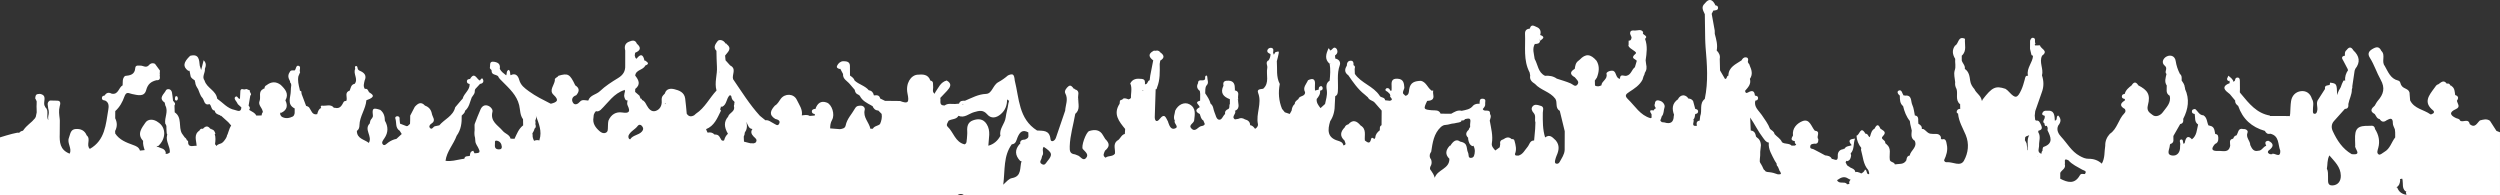 <?xml version="1.0" encoding="utf-8"?>
<!-- Generator: Adobe Illustrator 17.0.0, SVG Export Plug-In . SVG Version: 6.00 Build 0)  -->
<!DOCTYPE svg PUBLIC "-//W3C//DTD SVG 1.1//EN" "http://www.w3.org/Graphics/SVG/1.1/DTD/svg11.dtd">
<svg version="1.1" id="Layer_1" xmlns="http://www.w3.org/2000/svg" xmlns:xlink="http://www.w3.org/1999/xlink" x="0px" y="0px"
	 width="980.79px" height="76.535px" viewBox="0 0 980.79 76.535" enable-background="new 0 0 980.79 76.535" xml:space="preserve">
<rect x="0" y="0" width="980.79" height="76.535" fill="#333333" stroke="none"/>
<path fill="#FFFFFF" d="M980.787,51.893c0,0-0.923-0.345-1.384-0.536c-0.852-1.323-1.705-2.645-2.557-3.968
	c-1.273-0.911-2.596-0.483-3.916-0.147c-1.166,0.959-1.864,3.19-4.011,1.479c-0.503-2.518-2.702-0.473-3.79-1.414
	c-0.251-0.768-1.021-0.712-1.578-0.971c-2.463-1.147-2.755-2.325-0.064-3.53c1.993-0.892,0.565-2.154,0.401-3.283
	c0.722-1.036,0.641-1.826-0.681-2.238c-0.212-1.267-0.127-2.652-1.389-3.5c-0.125-0.199-0.303-0.284-0.536-0.255
	c-0.211-0.71-0.705-0.87-1.365-0.703c-1.217-1.661-2.242-0.528-3.293,0.226h0c-0.802,0.173-1.085,0.795-1.542,1.422
	c-2.112,2.898-4.551,5.653-0.502,8.875c0.359,0.285,0.459,0.801,0.043,1.113c-0.315,0.237-0.944,0.522-1.143,0.379
	c-2.614-1.874-6.332-2.15-7.949-5.464c-0.066-0.828-0.132-1.656-0.197-2.485c0.081-2.185-2.391-1.92-3.153-3.297
	c-0.544-0.599-0.322-1.736-1.35-1.987c-3.048-0.745-3.938-3.461-5.278-5.769c-1.395-1.746,0.454-4.223-1.319-5.884
	c-0.878-1.883-2.041-1.599-3.568-0.687c-1.546,0.924-1.813,1.999-0.922,3.408c1.715,2.714,2.666,5.821,4.213,8.564
	c1.873,3.32,1.115,5.754-1.096,8.285c-0.49,0.561-0.808,1.273-1.205,1.916l0,0c-1.291,1.095-2.123,2.19-0.008,3.293
	c0.562,0.743,0.792,1.807,1.926,1.994c0.737,1.141,1.642,1.305,2.718,0.469c1.375-0.762,2.497-1.172,2.46,1.193
	c-0.012,0.775,0.51,1.558,0.787,2.337c0.041,0.396,0.082,0.791,0.123,1.186c0.005,0.662,0.009,1.323,0.014,1.985
	c-1.488,1.867-1.969,4.458-4.32,5.741c-0.717,0.391-1.555,1.301-2.132,0.965c-0.923-0.538-0.468-1.592-0.195-2.576
	c0.727-2.623,0.193-5.124-1.274-7.418c-0.164-1.22-0.969-1.409-1.994-1.243c-4.862-0.145-5.999,0.938-5.836,5.557
	c0.026,0.744,0.044,1.487,0.066,2.231c-0.437,1.118,2.983,3.87-1.4,3.315c0,0,0,0,0,0c0,0,0,0,0,0
	c-3.598-2.088-5.742-5.41-7.422-9.048c-0.578-1.253-0.595-2.714,0.464-3.902c1.426-1.601,2.862-3.194,4.293-4.79
	c1.311-0.027,1.447-0.897,1.369-1.919c0.338-1.947,1.432-3.713,1.373-5.755c0.197-0.395,0.233-0.812,0.184-1.24
	c0.305-2.052,0.61-4.105,0.915-6.157c0,0,0,0,0,0c0,0,0,0,0,0c0.124-0.171,0.193-0.362,0.206-0.573
	c2.151-2.689,1.677-5.118-0.727-7.356c-0.827-1.441-1.708-1.379-2.631-0.092c0,0,0,0,0,0c-0.778,0.567-0.719,1.381-0.647,2.198
	c-1.44,0.227-1.328,0.993-0.674,1.948c0.001-0.002,0.002-0.004,0.002-0.006c0.582,1.109,1.164,2.217,1.745,3.326h0
	c-0.005,0.154,0.046,0.288,0.152,0.4c-0.847,1.255-1.332,2.608-1.126,4.15l-0.161-0.075c-0.171,0.056-0.347,0.077-0.527,0.063
	c-0.424,0.83-0.809,1.673-1.064,2.56c-0.24,0.443-0.468,0.894-0.753,1.31c-0.278,0.579-0.467,1.191-0.661,1.8
	c-0.132-4.472-0.169-4.538-2.761-4.891c-0.06,0.308-0.121,0.615-0.181,0.923c-0.848,0.232-2.085,0.007-1.822,1.551
	c-0.864,1.349-1.727,2.698-2.59,4.047c-1.175,1.433-0.053,3.118-0.501,4.636c-0.158,0.534-0.273,1.092-0.958,1.07
	c-0.767-0.024-0.665-0.658-0.694-1.168c-0.091-1.572,0.573-3.207-0.397-4.705c-0.642-2.176-2.294-3.265-4.345-3.002
	c-2.026,0.26-3.489,1.732-3.826,3.877c-0.252,1.607-0.242,3.255-0.349,4.885c-0.05,0.341-0.099,0.682-0.149,1.023
	c-0.629-0.014-1.257-0.027-1.886-0.041c-1.99-0.005-3.981-0.009-5.971-0.014l0.088-0.157c-5.228-0.889-8.242-4.745-11.347-8.487
	c-0.203-0.202-0.357-0.424-0.494-0.655c0.016-0.437,0.032-0.874,0.048-1.312c-0.009-1.06-0.019-2.121-0.028-3.181c0,0,0,0,0,0h0
	c-0.042-0.684-0.148-1.343-1.055-1.279c-0.699,0.049-0.776,0.632-0.87,1.17c-0.185,0.177-0.369,0.354-0.554,0.531
	c-0.284-1.146-1.219-1.742-2.043-2.433c-0.182,0.43-0.363,0.859-0.544,1.289c0.184,0.444,0.296,0.998,0.996,0.657
	c0.025,0.328,0.05,0.656,0.074,0.983v0c-2.392,0.884-2.886,2.085-0.623,3.746c0.233,0.192,0.466,0.383,0.699,0.575
	c0.697,0.839,1.393,1.679,2.09,2.518c-0.112,0.978,0.465,1.571,1.167,2.093c1.755,5.129,5.302,8.334,10.474,9.796
	c0.438,0.894,1.082,1.389,2.129,1.108c3.614,0.851,2.932,4.237,3.906,6.646c0.125,3.459-2.471,0.402-3.369,1.412
	c0.195,0.077,0.389,0.163,0.583,0.246c-0.202-0.047-0.399-0.115-0.583-0.246c-0.223-0.01-0.447-0.02-0.671-0.03
	c-0.58-0.28-1.109-0.584-0.617-1.354c2.215-1.577,2.21-2.862-0.016-3.91c-1.531,0.128-1.273,1.015-0.836,1.978
	c-1.226,0.337-1.661,1.944-3.1,1.939c-1.913,0.471-2.528-0.897-3.163-2.239c0,0,0,0,0,0c-0.001-1.694-1.884-2.915-1.06-4.919
	c0.299-0.729-0.633-1.457-1.663-1.355c-2.219-0.566-1.906,1.621-2.756,2.544c0,0,0,0,0,0c-0.781,0.039-0.954,0.694-1.243,1.231
	c-1.803,0.328-1.104,1.702-1.151,2.764c-0.565,2.972-2.837,1.952-4.675,2.044c-2.688,0.135-2.913-0.826-1.298-2.713
	c0.898-0.338,1.302-1.006,1.299-1.947h0c0.017-0.915,0.091-1.863-1.198-1.988c-0.312-1.311-0.224-2.877-2.049-3.224
	c-0.206-0.051-0.412-0.102-0.618-0.153c-0.636-1.323-0.475-3.042-1.956-3.944c-1.683-0.034-2.163-1.661-3.259-2.472v0
	c-0.667,0.049-1.295,0.172-1.259,1.044c0.028,0.68,0.572,0.797,1.098,0.906c0.272,1.432-0.204,3.106,1.331,4.13
	c-0.53,2.051-0.484,4.344-2.426,5.803c-1.271-1.394-2.149-1.146-2.66,0.638c-0.093,0.446-0.051,0.966-0.627,1.146
	c-0.325-0.595-0.04-1.837-0.937-1.715c-0.914,0.124-0.351,1.166-0.341,1.822c-0.03,0.318-0.098,0.639-0.082,0.955
	c0.107,2.214-1.122,3.787-3.115,3.511c-2.485-0.344-0.974-2.465-0.928-3.874c0.007-0.207,0.111-0.411,0.171-0.616
	c1.828-0.499,1.107-2.004,1.246-3.17c0.889-1.557,1.779-3.115,2.668-4.672c1.196-0.218,1.287-1.079,1.188-2.05
	c1.978-3.818,2.583-7.718,0.701-11.767c0.083-0.221,0.053-0.426-0.09-0.614c-0.059-1.046-0.671-1.833-1.229-2.646
	c0.008-0.929,0.203-1.908-0.682-2.602c-0.817-1.605-1.383-3.261-1.657-5.075c-0.294-1.952-1.979-2.498-3.462-1.804
	c-1.394,0.652-2.323,2.444-0.82,3.654c1.393,1.121-0.34,2.381,0.678,3.253c-0.331,1.517-0.913,3.04,0.103,4.526
	c0.084,1.424-0.553,3.054,1.148,4.013c0.713,2.843-1.393,4.622-2.745,6.529c-0.787,1.11-2.698,2.091-3.999,0.99
	c-0.916-0.775-2.459-1.38-1.796-3.841c1.129-4.19-0.196-5.923-3.773-7.757c-0.871-1.455-1.741-1.456-2.608,0.003
	c-1.161,0.908-2.329,1.812-2.709,3.354c-0.51,0.092-1.033,0.187-1.113,0.833c-0.102,0.823,0.456,1.036,1.107,1.143
	c0.126,0.208,0.128,0.417,0.007,0.628c-1.881,1.13-1.977,2.234,0.048,3.308c0.338,0.626,0.359,1.148-0.216,1.724
	c-2.343,2.348-2.739,6.085-5.672,8.025c-1.209,1.322-1.857,2.863-1.811,4.673c-0.392,2.31-0.046,4.764-1.346,7.033
	c-1.491-1.364-3.239-1.932-5.137-1.912c-1.348,0.014-2.369-0.483-3.556-1.131c-3.226-1.762-4.879-4.957-7.238-7.474
	c-0.942-1.005-2.043-2.636-1.166-4.439c1.102-1.317,1.259-2.632-0.011-3.942c-0.987,0.314-0.114,1.801-1.264,2.012l-0.052,0.032
	c-0.145-2.026-0.066-4.231-3.131-3.908c-0.825-0.119-1.501,0.159-1.779,0.947c-0.242,0.686,0.337,0.873,0.871,0.997
	c0.115,0.191,0.138,0.392,0.07,0.604c0.079,0.817-1.263,1.745-0.068,2.474c-0.046,0.41,0.054,0.764,0.424,1.023
	c0.187-0.078,0.34-0.131,0.466-0.162c0.122,0.308,0.243,0.616,0.365,0.924c-0.022,0.079-0.043,0.158-0.057,0.23
	c-0.04,0.214-0.054,0.43-0.032,0.645c1.269,2.597,2.425,5.162-1.566,6.511c-0.231,0.078-0.298,0.542-0.38,0.853
	c-0.039,0.22-0.031,0.441-0.022,0.663c-0.383,0.29-0.382,0.745-0.433,1.178c-1.866-0.612-0.872-2.127-0.921-3.226
	c-0.076-1.734,0.76-3.512-0.294-5.198c-0.055-0.216-0.039-0.427,0.05-0.632c1.349-0.341,1.642-0.923,0.991-2.32
	c-0.484-1.04-0.81-1.864-1.959-1.638c-0.194-0.162-0.378-0.328-0.351-0.641c-0.043-0.442-0.087-0.885-0.13-1.327
	c0.062-0.587,0.125-1.173,0.188-1.76c0.86-2.46,1.72-4.92,2.58-7.379c0.844-2.204,0.797-4.417,0.071-6.638
	c0.707-2.573-1.236-5.157,0.034-7.728c2.736-1.952-0.655-2.683-0.806-4.06c-0.655,0.008-1.31,0.016-1.964,0.024
	c-0.007-0.204-0.039-0.404-0.097-0.599l0.134,0.109l0.139-0.103c-0.062-0.228-0.124-0.457-0.187-0.685
	c-0.045-0.617,0.241-1.443-0.587-1.668c-0.796-0.217-1.102,0.477-1.337,1.111c0,0,0,0,0,0c0,0,0,0,0,0
	c-0.008,1.062-0.015,2.124-0.023,3.186c0.155,0.658,0.31,1.315,0.465,1.973c0.086,0.499,0.295,0.772,0.712,0.67
	c-0.083,2.727-2.597,4.819-2.011,7.719c0.052,0.057,0.066,0.115,0.101,0.173c0,0.008,0.001,0.015,0.002,0.023
	c-1.192-0.2-1.162,0.855-1.354,1.534c-0.38,1.346-0.734,2.693-1.319,3.968c-1.559,3.396-2.323,3.535-4.791,0.87
	c-0.438-0.473-0.898-0.924-1.454-1.254c-3.881-1.283-5.208-0.662-8.941,4.197c-0.066,0.137-0.08,0.281-0.133,0.419
	c-0.096-0.017-0.192-0.034-0.287-0.051c0-0.085,0.015-0.169,0.006-0.254c-0.381-1.768-2.135-2.614-2.805-4.188
	c-0.843-0.947-1.489-2.007-1.663-3.279c-0.242-1.772-0.456-3.539-2.11-4.661c0.248-1.336-0.903-2.161-1.199-3.298
	c-0.001-0.623-0.002-1.246-0.003-1.869c2.118-1.885,1.05-4.383,1.27-6.633c-2.806-1.315-2.422,2.05-3.907,2.673
	c-1.279,1.746-0.994,3.474,0.061,5.192c-0.138,1.512,0.37,3.052-0.194,4.546c-0.453,1.562,0.074,3.083,0.187,4.622
	c-0.141,0.956,0.077,1.841,0.538,2.676c0.607,1.923-0.589,4.243,1.295,5.884l0.107-0.057c0.013,0.676,0.027,1.351,0.04,2.027
	l-0.18-0.079c-0.814,0.08-1.205,0.546-1.229,1.348c0.14,0.28,0.35,0.436,0.591,0.538c-0.004,0.029-0.012,0.057-0.017,0.086
	c0.278,3.012,1.858,5.556,2.987,8.253c1.469,3.509,0.969,7.117-0.689,10.103c-1.383,2.49-4.415,0.397-6.697,0.597
	c-0.41,0.036-0.88-0.019-1.106-0.771c0.875-1.82,1.572-3.91,1.078-6.12c-0.232-1.039-0.257-2.657-2.024-2.017
	c0-0.043,0-0.087,0-0.13c-0.096-0.054-0.192-0.107-0.289-0.161c0.116-0.694-0.156-1.23-0.773-1.624
	c-0.511-0.28-1.051-0.289-1.593-0.273c-0.206-0.029-0.41-0.014-0.615,0.016c-0.248,0-0.495-0.013-0.738-0.064
	c-1.457,0.037-2.077-1.351-3.203-1.872c-0.188-0.049-0.378-0.059-0.571-0.03c0.133-1.063-0.552-1.585-1.344-2.035
	c-0.024-0.392-0.048-0.783-0.072-1.175c0.074-0.954-0.006-1.82-1.171-2.071l-0.12,0.076c-0.323-1.431-0.414-2.976-1.034-4.264
	c-0.653-1.356-0.009-3.953-2.861-3.595c-0.177-0.101-0.364-0.127-0.562-0.076c-0.547-0.74-0.658-2.346-1.778-1.956
	c-1.013,0.353-0.482,1.427,0.316,2.025c0.032,1.5-0.051,3.035,1.289,4.125c0.508,2.114,1.25,4.122,2.641,5.835c0,0,0,0,0,0
	c0,0,0,0,0,0c0.053,0.387,0.106,0.774,0.158,1.161c0.199,0.857,0.399,1.714,0.598,2.57c-0.122,1.492-0.459,3.047,1.17,4.028v0
	c1.158,2.547-1.627,3.744-1.971,5.777c-1.077,0.178-1.187,1.041-1.328,1.882c-1.043,1.821-2.921,1.289-4.499,1.601
	c-0.244-1.109-2.071-0.706-2.005-2.11c-0.244-1.954,0.744-4.171-1.228-5.755c-0.191-0.171-0.381-0.342-0.573-0.513c0,0,0,0,0-0.001
	c0.365-1.155-2.11-1.486-0.974-2.608c1.864-1.84,0.091-2.263-0.915-3.061c-0.76-1.94-1.509-1.559-2.254,0.01
	c-1.102,0.601-1.389,1.697-1.688,2.786c-0.092,0.191-0.176,0.385-0.253,0.582c-0.647-0.333-0.643-1.46-1.648-1.357
	c-1.947-3.436-2.308,0.652-3.511,0.743c0.083,1.833,0.754,3.418,1.871,4.816c-0.064,0.225-0.104,0.463-0.115,0.716
	c0.785,2.719,0.834,5.697,2.858,7.973c0.22,0.567,0.432,1.133,0.33,1.607c-1.265,0.187-0.583-1.562-1.617-1.807
	c-0.239,0.774-0.815,1.21-1.486,1.546c-0.165-0.097-0.328-0.198-0.504-0.281c-0.607-0.221-1.21-0.497-1.843-0.243
	c0.007-0.074,0.013-0.148,0.02-0.222c-0.243-0.941-1.076-1.19-1.819-1.544c-0.102-0.04-0.189-0.099-0.288-0.144
	c-0.194-0.252-0.451-0.395-0.744-0.477c-0.168-0.145-0.342-0.282-0.46-0.493c-0.117-0.223-0.223-0.452-0.339-0.681
	c-0.036-0.101-0.09-0.204-0.144-0.307c0.105-0.207,0.21-0.413,0.315-0.62c0.09,0.08,0.183,0.167,0.283,0.176
	c1.195-0.291,1.454-1.241,1.568-2.289c-0.024-0.253-0.095-0.493-0.185-0.729c1.551-1.643,0.97-3.952,1.719-5.846
	c-1.756,0.177-3.127,0.551-1.314,2.564c-0.915,0.502-2.207,0.259-2.789,1.418c-0.211-0.072-0.372-0.01-0.48,0.186
	c-1.614,0.142-2.262,1.323-2.184,2.638c0.152,2.555-1.359,1.211-2.337,1.169c-0.528-1.135-1.589-1.251-2.641-1.384
	c-1.51-0.808-3.006-1.646-4.538-2.409c-0.527-0.262-1.372-0.062-1.302-1.038c0.074-1.049,0.907-1.029,1.641-1.139
	c1.46,0.189,1.547-0.778,1.534-1.83c-0.977-0.862,1.172-3.035-1.357-3.247c-1.43-1.602-2.004-4.951-4.951-3.727
	c-2.028,0.843-4.009,2.711-3.623,5.607c-0.621,1.015-1.066,1.972,0.723,2.188c-0.052,0.52-0.023,1.005,0.541,1.258
	c-0.408,0.807-1.174,0.405-1.785,0.53c-1.035-1.088-2.673-0.487-3.787-1.355c-0.586-1.435-1.992-2.116-2.946-3.213
	c-0.142-1.06-1.124-1.379-1.76-2.004c-0.738-2.028-2.059-3.69-3.237-5.464c-1.127-1.697-3.161-3.097-2.542-5.621
	c0.529-0.093,1.038-0.229,1.083-0.891c0.058-0.851-0.545-1.008-1.198-1.095l-0.01,0.012c-0.165-1.419-0.672-2.258-2.288-1.479
	c-0.579,0.279-1.391,0.988-1.59-0.411c1.159-1.344,2.474-2.624,1.891-4.675c1.2-1.756,0.72-3.489-0.071-5.217
	c-0.026-0.685-0.958-1.029-0.684-1.827c0.218-0.742-0.035-1.352-0.782-1.424c-0.796-0.077-1.377,0.458-1.728,1.188
	c-2.267,1.542-5.113,2.584-5.185,6.023c-0.797,0.047-0.413,1.339-1.326,1.264c-0.646-1.11-1.291-2.22-1.937-3.33
	c-0.04-1.504-0.079-3.008-0.119-4.512c0.279-1.349-0.291-2.389-1.195-3.31c0.453-2.256-0.191-4.383-0.756-6.52
	c-0.006-0.431-0.012-0.862-0.018-1.293c-0.398-2.193-0.795-4.386-1.193-6.579c0.226-0.435,0.451-0.871,0.677-1.306l0.286,0.037
	l0.279-0.076c0.656-0.064,1.271-0.194,1.253-1.048c-0.014-0.666-0.495-0.841-1.043-0.922c-0.095-0.205-0.19-0.41-0.285-0.616
	c-1.249-2.12-2.549-1.831-3.878-0.111c0-0.001,0-0.002,0-0.002c-1.585,1.41-0.609,2.809,0.017,4.209c0,0,0,0,0,0
	c0.047,3.212,0.094,6.424,0.141,9.636c0.049,1.085,0.059,2.173,0.153,3.253c0.588,6.793,1.11,13.583-0.307,20.345
	c-2.272,1.797-0.91,4.566-1.795,6.734c-0.073,0.589-0.146,1.177-0.218,1.766c-1.333,0.177-1.276,1.076-1.083,2.044
	c-2.621,0.361-0.799-1.75-1.378-2.524c0,0,0,0,0,0c0,0,0,0,0,0c0.681-0.552,0.516-1.401,0.739-2.113
	c0.509-0.096,1.024-0.202,1.099-0.846c0.095-0.819-0.458-1.033-1.108-1.139c-0.277-1.023-0.554-2.045-0.831-3.068
	c-0.32-0.52-0.791-0.822-1.376-0.958c-0.156-0.015-0.312-0.026-0.469-0.04c-0.474-0.725-1.094-1.226-2.005-1.284
	c-0.932,0.058-1.541,0.607-2.026,1.343l0.073,0.097c-2.532,1.716-2.525,3.891-1.686,6.215c-0.032,0.162-0.055,0.326-0.106,0.483
	c-0.068,2.522-1.367,3.237-3.652,2.514c-0.311-0.056-0.686-0.058-0.997-0.114c-0.23-0.164-0.446-0.34-0.612-0.56
	c-0.003-0.206,0.072-0.479,0.278-0.864c0.122-0.273,0.215-0.561,0.267-0.86c0.9-0.931,0.683-2.375,1.083-3.497
	c0.323-0.904-0.533-2.107-1.507-2.504c-0.889-0.362-2.195-0.652-2.281,1.099c-0.351,0.711,0.076,1.201,0.42,1.715
	c-0.28,0.123-0.533,0.291-0.727,0.558c-0.059,0.099-0.093,0.207-0.143,0.31c-0.917-0.059-2.133-0.381-0.846,1.495
	c0.002,0.452,0.005,0.904,0.007,1.356c-0.11,0.08-0.227,0.157-0.435,0.188c-4.051-1.15-6.037-4.755-8.82-7.435
	c-1.413-1.361-0.899-1.957,0.5-2.864c1.987-1.29,4.056-2.583,5.208-4.818c0.151-0.427,0.27-0.866,0.396-1.302
	c0.259-0.424,0.448-0.875,0.507-1.376c0.103-0.212,0.208-0.423,0.348-0.62c0.128-0.281,0.226-0.574,0.28-0.877
	c0.091-0.647,0.022-1.286-0.126-1.918c-0.094-0.496-0.153-0.993-0.188-1.489c0.401-2.807,0.824-5.614-0.237-8.425
	c1.598-1.37-1.513-1.464-0.708-2.619c-0.848-1.35-2.107-0.607-3.215-0.634c-0.964-0.04-2.015-0.21-1.922,1.308
	c0.187,0.442,0.373,0.885,0.56,1.328c-0.071,0.709-0.21,1.359-1.14,1.328c-0.008,0.6-0.015,1.2-0.023,1.8
	c-0.001,0.001-0.124,0.141-0.124,0.141c0.572,1.522,3.828,2.391,2.852,3.204c-2.224,1.852-0.06,1.965,0.486,2.764
	c-0.247,0.837-0.493,1.675-0.74,2.512c-1.261,0.926-1.444,2.893-3.207,3.334c-0.901,0.375-2.664-1.083-2.646,1.248l-0.001-0.006
	c-1.762-0.305-1.255-2.497-2.606-3.143c-1.224-0.298-2.845,0.518-2.687,1.131c0.577,2.228-1.927,2.816-1.981,4.55
	c-0.827,0.411-1.662,0.576-2.522,0.094c-0.021-0.657-0.042-1.314-0.062-1.971c0.272-0.395,0.543-0.791,0.814-1.186
	c0.827-2.219,1.161-4.426-0.158-6.594c-2.35-2.717-4.281-2.844-6.563-0.431c-0.19,0.157-0.38,0.313-0.57,0.47
	c-1.083,0.776-1.22,1.975-1.407,3.152c-1.914,1.11-1.97,2.209,0.02,3.296c0.669,0.898,2.046,1.749,0.928,2.982
	c-0.841,0.928-1.667-0.189-2.527-0.564c-1.76-0.767-3.636-1.269-5.464-1.88c-1.393-1.006-2.973-1.237-4.636-1.118
	c-2.754-1.343-2.76-4.374-4.049-6.616c-0.22-1.982-1.08-3.975,0.103-5.933l0.105,0.07c0.871-0.058,1.754-0.099,1.914-1.25
	c-0.063-0.094-0.127-0.188-0.19-0.281c0.036-0.019,0.071-0.037,0.107-0.056c0.046,0.108,0.074,0.22,0.083,0.337
	c0.96-0.744,2.308-1.482,0.041-2.285c0.481-1.429-0.079-2.633-1.321-3.083c-0.751-0.273-2.241-1.482-2.726,0.568
	c-1.234,0.142-1.963,0.693-1.897,2.08c0.241,5.095-0.756,10.335,1.812,15.151c0.072,0.396,0.145,0.792,0.217,1.189
	c-0.32,1.643,0.666,2.539,1.884,3.301c2.238,2.501,5.901,3.038,7.953,5.794c1.008,1.425-0.204,3.677,1.763,4.745
	c0.65,2.675,1.3,5.349,1.951,8.024c-0.009,2.456-0.017,4.912-0.026,7.368c-0.114,1.779-1.144,3.161-1.951,4.654
	c-0.322,0.597-0.762,0.796-1.281,0.709c-0.735-0.123-0.597-0.826-0.522-1.301c0.099-0.631,0.378-1.233,0.58-1.847l0.016-0.016
	c0.909-2.033,1.26-4.038-0.307-5.942c0,0,0,0-0.001,0c0,0,0,0,0.001,0c-1.207-1.081-2.269-2.675-4.202-1.196
	c-0.999-3.158-0.925-6.415-0.907-9.67c0.006-1.075,0.752-2.462-1.107-2.806c-1.037-0.357-2.176-0.641-2.931,0.336
	c-0.668,0.864-0.206,1.824,0.472,2.572c0.991,1.094,0.244,2.48,0.666,3.662c-0.035,0.869-0.069,1.737-0.104,2.606
	c-0.135,1.497-0.271,2.993-0.406,4.489c-1.698-0.029-1.811,1.645-2.597,2.542c-1.109,1.266-1.777,2.946-3.627,3.412
	c-0.466-0.147-1.211,0.268-1.298-0.645c0.759-1.752,0.3-3.464-0.169-5.176c-0.136-0.626-0.582-0.723-1.121-0.661
	c-1.112-1.071-2.192-0.667-3.265,0.072h0c-0.958,0.262-1.447,0.83-1.218,1.869c-0.065,0.415-0.131,0.829-0.197,1.244
	c-0.575,0.424-1.15,0.848-1.725,1.271c-0.706-0.811-1.559-1.629-1.365-2.793c0.51-3.06-0.304-5.971-0.822-8.921
	c0.213-0.863,0.73-1.715,0.092-2.609c0.223-2.337-2.421-0.513-2.818-1.95c0.465-0.584,1.046-1.121,0.926-1.972
	c-0.106-0.752,0.571-1.891-0.814-2.054c-1.549-0.182-1.296,1.053-1.385,1.979c-0.922-0.076-1.79,0.04-2.51,0.696
	c-1.121,1.528-2.858,1.702-4.511,2.06c-1.594-0.41-2.832,0.445-4.11,1.158c-1.384-0.014-2.768-0.027-4.152-0.04
	c-0.653-1.596-2.191-1.23-3.359-1.332c-3.363-0.295-3.483-0.419-1.909-3.669c0.355-0.045,0.71-0.089,1.065-0.133
	c2.457-0.614,0.863-2.615,1.333-3.909c-0.268-0.003-0.536-0.007-0.804-0.01c-0.01-0.039-0.006-0.078-0.017-0.117
	c-1.461-1.104-1.984-3.218-4.005-3.715c-2.275,0.092-4.185,0.459-4.632,3.362c-0.099,0.645,0.026,2.315-1.483,2.513
	c-0.294-0.285-0.588-0.569-0.881-0.854c0,0,0,0-0.001,0c0,0,0,0,0-0.001c-0.316-0.93,0.531-1.716,0.468-2.451
	c-0.131-1.536-0.252-3.234-2.584-3.391c-2.182-0.147-2.53,0.936-2.409,2.679c0.045,0.648-0.007,1.303-0.014,1.955
	c-0.193,0.096-0.382,0.089-0.568-0.02c-0.226-0.982-1.235-1.141-1.615-0.717c-0.763,0.852,0.514,0.984,0.862,1.466
	c0.213,0.21,0.426,0.419,0.638,0.629c0.067,0.206,0.134,0.412,0.201,0.618c-0.6,0.643,1.742,1.497-0.147,2.047
	c-0.637-0.069-1.273-0.139-1.91-0.208c0,0,0,0,0,0c-0.1-1.342-1.719-0.875-2.156-1.816c-2.441-3.749-7.195-4.853-9.707-8.519
	c-0.025-0.662-0.051-1.325-0.076-1.987c0.181-0.592,0.24-1.145-0.458-1.459c0.073-0.817-0.01-1.699-0.989-1.737
	c-1.227-0.047-1.62,0.881-1.639,1.985c-0.933,1.429-0.903,2.702,0.601,3.736c1.884,2.737,3.756,5.484,6.42,7.555
	c0.428,0.375,0.856,0.75,1.283,1.125c0.507,1.19,1.944,1.174,2.675,2.073c0.901,1.033,1.801,2.067,2.702,3.1
	c-0.013,1.909-0.027,3.818-0.041,5.727c-0.89,0.435-0.611,1.278-0.693,1.994c-0.918,0.73-1.674,1.561-1.751,2.816
	c-0.114,0.185-0.208,0.379-0.284,0.581c-0.486-0.082-1.135-1.051-1.405,0.128c-0.479,2.088-1.448,1.166-2.417,0.478
	c-0.222-2.057,0.746-4.455-1.675-5.884c-1.458-1.75-3.006-2.52-4.815-0.445l0,0c0,0,0,0,0,0c-0.664,0.149-1.164,0.498-1.401,1.163
	c-1.69,1.713-2.056,3.445-0.074,5.21c0.073,0.688,1.073,1.609-0.474,1.889c-0.162-1.207-1.117-1.51-2.067-1.818
	c-4.332-1.228-4.139-4.287-3.099-7.688c1.385-2.045,1.823-4.345,1.813-6.766c0.054-1.012,0.109-2.023,0.163-3.035
	c0.809-0.355,0.968-1.025,1.03-1.844c0.26-3.428-0.483-6.905,0.755-10.303c0.432-1.185-0.256-2.35-1.749-2.62
	c-0.041-0.394-0.082-0.788-0.124-1.181c0.956-0.691,1.234-1.55,0.643-2.622c-1.247-1.409-1.681,0.665-2.611,0.612c0,0,0,0,0,0
	c-0.064-0.421-0.523-1.033-0.654-0.716c-0.837,2.032-1.614,4.16,0.531,5.962c0.07-0.043,0.139-0.086,0.208-0.13
	c0.007,0.068,0.014,0.136,0.022,0.204l-0.23-0.074c0.375,2.206,0.207,4.412-0.015,6.617c-1.62,1.01-1.272,2.546-1.075,4.041
	c0.172,1.757-0.358,3.416-0.714,5.099c-0.594,0.543-1.187,1.085-1.781,1.627c-0.826-1.056-1.674-2.101-1.507-3.577
	c0.788-0.947,1.499-1.925,1.327-3.263c0.728-0.107,1.188-0.467,0.981-1.257c-0.062-0.235-0.437-0.595-0.596-0.561
	c-0.689,0.148-1.033,0.621-0.879,1.364c0,0,0.001,0.001,0.002,0.002c0,0,0,0-0.001,0c-0.5,0.139-1,0.278-1.501,0.417l0.005-0.002
	c-0.009-0.743-0.083-1.492-0.016-2.228c0.212-2.334-0.782-2.78-2.733-1.829c-0.62,1.506-2.173,2.784-1.151,4.694
	c0.089,1.838-2.296,1.251-2.62,2.684c-0.606,0.534-1.425,0.911-1.411,1.906c-0.809,0.683-1.132,1.598-1.238,2.616
	c-0.246,0.441-0.492,0.882-0.738,1.323c-0.643-0.214-1.285-0.428-1.927-0.643v0c-0.369-0.454-0.738-0.907-1.107-1.361
	c-1.29-3.163-1.524-6.421-0.872-9.758c-1.52-2.835-0.917-5.947-1.164-8.948c0.251-1.008,0.571-2.006,0.731-3.029
	c0.143-0.911,0.065-0.923-1.345-0.462c-0.181,0.327-0.363,0.653-0.545,0.98c-0.104-0.272-0.208-0.544-0.311-0.816
	c0.083-0.727,0.4-1.615-0.608-1.88c-0.633-0.166-1.393,0.227-1.596,0.822c-0.314,0.922,0.482,1.288,1.202,1.583
	c0.006,0.953-0.271,1.816-0.82,2.593l0,0l-0.102-0.073c-1.173,0.847-0.16,1.95-0.348,2.895c-0.544,2.733,0.967,5.874-1.596,8.207
	c-0.971,0.223-2.624,0.018-1.978,1.699c1.582,4.117-0.988,8.136-0.083,12.222c0.129,0.583-0.384,1.438-1.14,1.811
	c-0.492-0.683-1.011-1.328-1.926-1.445l0,0c-0.032-1.349-0.868-1.968-2.053-2.271c-0.834-0.531-1.696-0.675-2.606-0.199h0
	c-0.433,0.07-0.867,0.141-1.3,0.212c-1.707-1.121,0.918-2.339-0.077-3.476l0.19,0.077c2.251-1.103,0.831-3.113,1.156-4.691
	c-0.091,0.161-0.182,0.322-0.273,0.483c0.022-0.2,0.088-0.375,0.273-0.483c-0.311-1.115,0.778-2.719-1.137-3.275l-0.158,0.085
	c0.001-0.219,0.001-0.437,0.002-0.656c0.011-1.724-0.346-3.171-2.478-3.253c-1.349-0.052-2.388,0.225-1.999,1.958
	c-1.384,2.818-0.069,4.358,2.502,5.304c0.005,0.621,0.009,1.242,0.014,1.863c-0.443,0.587,0.117,1.487-0.616,1.983
	c-0.898,0.344-1.429,0.925-1.263,1.958h0l0,0c-0.901,0.705-1.245,2.495-2.453,2.228c-1.041-0.23-1.222-1.828-1.71-2.895
	c-0.51-1.114-0.372-2.553-1.522-3.367c-0.401-1.521-1.259-2.804-2.126-4.081c0,0,0,0,0-0.001c0.115-1.053-0.153-2.175,0.56-3.12
	c1.011-0.988,0.229-2.144,0.266-3.217c0.009-0.252-0.17-0.961-0.699-0.448c-0.22,0.213-0.122,0.756-0.169,1.148
	c-0.46,1.322-2.768-0.436-2.761,1.664c-0.675,1.226-0.402,2.233,0.701,3.048c0.046,0.391,0.092,0.782,0.138,1.173
	c-0.01,0.879-0.02,1.758-0.031,2.637c-2.61,0.676-0.08,1.722-0.185,2.578c-1.727,0.919-1.698,1.807,0.047,2.664
	c0.385,0.895,0.403,1.995,1.415,2.54c0.189,0.466,0.378,0.931,0.567,1.397c-0.237,0.59-0.784,0.716-1.306,0.789
	c-1.354,0.191-2.302,2.526-3.876,1.031c-1.481-1.407,0.874-2.061,1.001-3.241c0.253-2.358,0.85-4.845-1.779-6.298
	c-2.024-1.119-4.501,0.044-5.66,2.467c-0.134,1.312-0.896,2.602-0.142,3.946c-0.575,1.074,1.845,2.344,0.116,3.03
	c-1.627,0.645-2.235-1.036-2.704-2.353c-0.036-0.1-0.021-0.225-0.074-0.312c-0.812-1.326-1.232-3.699-3.347-0.981
	c-0.919,1.181-1.814,0.97-1.868-0.737c0.119-3.678,0.238-7.357,0.357-11.035l0.246,0.061l0.131-0.218
	c0.124-0.163,0.171-0.338,0.176-0.518c1.201-2.968,1.093-6.099,1.028-9.225h0l0,0c0.073-0.43,0.145-0.86,0.217-1.291
	c1.953-1.153,1.442-2.248-0.08-3.317c-0.505-0.789-1.258-0.644-2.002-0.533c-0.21-0.124-0.41-0.111-0.602,0.039
	c-2.26,1.24-1.745,2.497-0.023,3.761l-0.073,0.056c-0.383,1.964-0.767,3.928-1.151,5.892c-0.075,0.601-0.15,1.203-0.225,1.804
	c-0.92,0.145-0.646,1.634-1.847,1.589c0.016-0.959,0.193-1.956-1.258-2.116c-1.859-0.205-3.511-0.129-4.507,1.766
	c0.453,0.994,0.475,2.012,0.411,3.035c-0.024,0.143-0.036,0.291-0.028,0.444c-0.061,0.741-0.137,1.483-0.117,2.219
	c-0.173,0.231-0.443,0.43-0.904,0.567c-0.674-0.222-1.335-0.559-2.088-0.335c-0.131,0.082-0.202,0.205-0.284,0.322
	c-0.342,0.155-0.684,0.31-1.027,0.466c-0.048,0.425-0.095,0.849-0.143,1.274c-2.656,4.042-0.211,6.957,2.174,9.886
	c-0.04,0.648-0.08,1.296-0.119,1.944c-1.513,0.342-1.756,2.141-3.084,2.695c-1.662,1.46-0.566,3.36-0.804,5.048
	c-0.902,1.282-2.619,0.664-3.677,1.582c-1.341-0.813-0.576-1.798-0.224-2.749c1.89-1.584,1.916-2.812,0.096-4.6
	c-0.28-0.458-0.584-0.903-0.835-1.376c-1.248-2.353-3.333-2.405-5.438-1.74c-1.295,0.409-3.307,6.185-2.513,7.081
	c0.943,1.064,2.464,2.112,1.295,3.458c-1.322,1.522-2.249-0.803-3.481-1.027c-0.311-0.057-0.59-0.32-0.899-0.356
	c-1.961-0.228-2.115-1.247-2.061-3.12c0.126-4.388,1.456-8.511,2.166-12.763c2.016-1.662,1.137-3.891,1.159-5.944
	c-0.077,0.175-0.155,0.35-0.232,0.525c0.04-0.185,0.102-0.364,0.232-0.525c-0.291-1.278,0.934-3.087-1.286-3.689
	c-0.09-0.221-0.253-0.311-0.487-0.268c-0.5-0.744-1.186-1.601-2.043-0.928c-0.789,0.619-1.75,1.846-1.254,2.761
	c1.287,2.369,0.075,4.551-0.041,6.808c-1.214,3.55-2.437,7.097-3.638,10.652c-0.466,1.381-1.984,1.843-2.11,0.582
	c-0.373-3.744-2.917-3.277-5.287-3.456c-7.262-4.581-6.965-12.547-8.739-19.586c-0.251-2.544-0.694-2.881-2.66-2.023
	c-1.166,1.014-2.556,1.988-3.768,2.631c-2.213,1.174-2.425,4.528-4.82,4.621c-3.126,0.122-5.596,1.585-8.284,2.684
	c-0.982-0.037-1.946-0.039-2.336,1.14c0,0-0.001,0-0.001,0c-0.528,0.046-1.056,0.092-1.584,0.137
	c-1.375,0.041-2.814-0.367-4.059,0.585c-2.392,0.07-1.397-1.823-1.708-2.959c0.873-0.918,1.746-1.836,2.62-2.754
	c1.268-1.396,2.2-2.784-0.099-4.094c-2.434,0.637-3.22,2.874-4.49,4.641c-0.09,0.178-0.156,0.365-0.196,0.561
	c-1.21-0.741-0.492-1.915-0.644-2.893c-0.135-0.872,0.335-2.022-1.083-2.279c-0.868-2.584-3.092-2.459-5.083-2.296
	c-2.563,0.211-4.707,3.43-3.88,7.391c0.73,3.496,0.268,4.147-2.93,2.921c-1.967-0.021-3.933-0.041-5.9-0.062
	c-0.634-0.308-1.267-0.615-1.901-0.923c-0.309-1.445-1.393-1.306-2.457-1.206c-0.236-1.095-0.804-1.86-1.99-2.011
	c-1.486-1.806-3.891-2.264-5.558-3.805c-0.299-0.947-1.071-1.456-1.828-1.977c-0.008-1.295-0.016-2.59-0.025-3.885c0,0,0,0,0,0
	c0,0,0,0,0,0c-0.084-1.721-1.591-1.712-2.594-1.736c-1.004-0.023-2.014,0.781-2.45,1.794c-0.342,0.795,0.375,1.097,1.05,1.249
	l0.209-0.08c0.361,0.682,0.721,1.363,1.082,2.045c-0.157,2.007,1.633,2.705,2.633,3.934c0.65,0.756,1.3,1.513,1.95,2.269
	c0.15,0.823,0.425,1.556,1.32,1.845c0.217,0.155,0.435,0.31,0.652,0.465c0.963,2.011,2.853,2.904,4.669,3.887l0.116,0.163
	l0.194-0.046c0.418,1.052,1.089,1.782,2.305,1.818c0,0,0,0,0,0c0.438,0.446,0.876,0.892,1.314,1.338
	c0.232,1.398-0.086,2.706-0.643,3.976c-0.83,0.783-2.228,0.693-2.821,1.84c-0.318,0-0.636,0.001-0.954,0.001
	c-0.501-2.534-2.972-4.438-2.225-7.422c0.207-0.826-0.552-1.693-1.616-1.638c-0.879,0.045-1.591-0.004-2.265,1.194
	c-1.22,2.17-3.077,3.968-3.595,6.558c-0.235,1.175-1.274,1.322-2.25,1.468c-1.279-0.1-2.558-0.201-3.837-0.302
	c0.017-1.17,0.119-2.198,0.767-3.351c1.203-2.139-0.088-6.013-2.029-6.759c-2.41-0.926-3.79,0.325-4.542,2.543l-0.212-0.085
	c-0.638,0.121-1.226,0.306-1.148,1.137c0.061,0.652,0.571,0.774,1.09,0.868c0.13,0.197,0.138,0.399,0.022,0.605
	c-0.658,0.053-1.315,0.105-1.973,0.158c-0.991-0.631-2.045-0.311-3.085-0.208c0.402-2.367-1.075-4.202-1.967-6.109
	c-1.176-2.513-4.655-2.629-6.32-0.379c-0.699,0.945-1.185,2.041-2.275,2.637c-1.581,1.768-2.605,3.525,0.106,5.205
	c0.934,0.265,2.14,0.604,1.609,1.804c-0.576,1.301-1.448,0.325-2.295-0.075c-0.991-0.468-1.862-1.38-3.116-1.175l-0.026-0.001
	c-0.721-0.582-1.441-1.164-2.161-1.747c-4.032-4.406-7.155-9.479-10.519-14.376c-0.56-1.759,1.489-4.08-1.155-5.391
	c-0.604-0.671-1.207-1.343-1.811-2.014v0c-0.055-0.621-0.111-1.243-0.166-1.864c0,0,0,0,0,0c0,0,0,0,0,0
	c1.028-1.396,2.911-2.679,0.592-4.516l-0.152-0.223l-0.269,0.021c-0.751-1.423-2.527-1.745-3.12-0.929
	c-0.58,0.799-1.991,2.369-0.452,3.797c0.06,2.066,0.052,4.137,0.194,6.197c0.216,3.13-1.075,6.227-0.161,9.363
	c-2.786,2.959-4.569,6.812-8.091,9.114c-0.226,0.203-0.452,0.407-0.678,0.61c-1.156,0.635-2.161,0.57-2.922-0.631
	c-0.198-1.993-0.334-3.995-0.611-5.978c-0.339-2.426-2.394-3.179-4.283-3.632c-1.364-0.327-3.136-0.29-3.697,1.715
	c-0.218,0.229-0.436,0.459-0.654,0.688c-0.583,0.598-0.629,1.392-0.568,2.116c0.168,1.977-0.765,3.523-2.428,4.031
	c-1.553,0.475-2.674-0.77-3.468-2.241c-0.422-0.782-0.839-1.785-1.897-2.078c0.074-0.399-0.088-0.563-0.487-0.493
	c-0.149-0.397-0.298-0.794-0.448-1.192c-0.566-0.489-1.133-0.978-1.699-1.468c0,0,0,0,0,0c0.012-0.388,0.024-0.776,0.036-1.164
	c2.226-1.745,1.393-3.489-0.003-5.232c0.239-2.385,3.137-2.11,3.928-3.942c1.996-0.742,0.785-1.362-0.075-1.996l-0.223,0.068
	c-0.499-2.484-1.499-2.875-3.103-0.746c-0.587-0.246-0.555-0.828-0.709-1.309c0.051-0.348,0.103-0.695,0.154-1.043
	c2.055-0.833,2.534-1.969,0.681-3.554c-0.691-1.72-1.981-1.245-3.146-0.762c-1.54,0.639-1.812,1.924-1.422,3.427
	c-0.002,1.969-0.003,3.937-0.005,5.905c0.105,2.218-0.83,3.715-2.774,4.893c-2.518,1.527-5.055,3.154-7.168,5.174
	c-1.438,1.374-3.854,1.469-4.552,3.67c-1.13-0.044-2.382-0.599-3.293,0.473c-0.829,0.976-1.99,1.426-2.66,0.43
	c-0.763-1.136-0.397-2.494,1.235-2.993c1.212-1.424,1.439-2.75-0.384-3.873c-2.113-4.476-2.834-4.884-6.625-3.752
	c-0.329,0.719-1.62,0.723-1.38,1.865c-0.291,1.877-2.377,3.86-0.509,5.594c2.361,2.191,1.336,2.874-0.969,3.475l-0.21-0.014
	c-2.888-1.487-5.785-2.871-8.462-4.831c-1.787-1.308-3.246-2.348-3.862-4.581c-0.399-1.446-1.401-2.773-3.345-1.732
	c-0.365-0.653,0.062-1.619-0.763-2.111c-1.02,0.456-0.609,1.478-0.979,2.156c-0.927-0.757-1.956-1.414-2.51-2.542
	c0.279-1.688-0.416-2.474-2.128-2.768c-2.062-0.354-1.551,1.088-1.722,2.112c-0.249,0.665,0.577,0.801,0.643,1.311
	c-0.098,1.811,1.688,1.463,2.521,2.207c0,0,0,0,0,0c0.379,0.895,1.096,1.479,1.766,2.156c2.678,2.708,5.588,5.29,6.534,9.235
	c0.444,1.853,0.266,3.877,1.511,5.509c0.015,0.796,0.029,1.592,0.044,2.388c-1.757,1.356-2.476,3.38-3.385,5.282
	c-0.519-0.019-1.039-0.038-1.559-0.057c-0.393-1.62-2.109-1.907-3.044-3.029c-1.879-2.255-5.063-3.658-4.039-7.577
	c0.207-0.791-0.712-1.958-1.807-2.334c-1.392-0.478-2.338,0.29-2.861,1.426c-0.869,1.885-1.56,3.852-2.326,5.784
	c-0.017,0.148-0.034,0.296-0.049,0.444c-0.02,0.646,0.011,1.289,0.029,1.932c-0.117,1.022-0.132,2.038,0.177,3.036
	c0.037,0.406,0.059,0.812,0.104,1.217c0.034,1.201,0.917,2.037,1.325,3.078c0.176,0.46,0.524,0.902,0.172,1.436
	c-0.552,0.377-1.206,0.213-1.809,0.327c-0.004,0.001-0.008,0.003-0.013,0.004c-0.16-0.33-0.319-0.661-0.479-0.991
	c-1.079,0.212-1.32,0.988-1.302,1.939c-0.741,0.386-1.977-0.153-2.209,1.186c-0.353,0.051-0.707,0.102-1.06,0.154
	c-2.085,0.353-4.144,0.993-6.321,0.659c0.508-3.753,3.164-6.46,4.365-9.818c1.734-2.368,2.069-5.087,1.984-7.912l0,0c0,0,0,0,0,0
	c0.484-0.591,1.274-0.971,1.298-1.881c1.638-1.359,1.898-3.411,2.623-5.229c0.505-0.856,1.374-1.552,1.19-2.711
	c0.147-0.144,0.194-0.315,0.139-0.514c0.645-0.7,1.29-1.401,1.935-2.101c1.33-0.165,1.596-1.097,1.032-2.008
	c-0.294-0.475-0.825,0.226-1.061,0.688c-1.264-0.394-2.063-3.701-3.882-0.622c-0.678,0.034-1.268,0.191-1.235,1.046
	c0.026,0.667,0.544,0.813,1.07,0.927c0.148,2.423-2.227,3.643-2.733,5.754c-0.167,0.176-0.333,0.353-0.5,0.529
	c-0.81,0.953-1.619,1.906-2.429,2.859c-0.816,3.473-4.221,4.657-6.233,7.073c-0.57,0.121-1.141,0.242-1.711,0.363
	c-0.697,0.125-1.087,1.464-1.865,0.758c-0.629-0.57-0.283-1.322,0.525-1.828c1.899-1.187,0.327-2.562,0.127-3.862l0-0.002
	c-0.298-1.564-1.179-2.629-2.688-3.158c-1.561-1.73-2.816-0.862-4.015,0.475v0c-0.598,1.147-1.196,2.295-1.794,3.442
	c-0.007,0.663-0.014,1.325-0.021,1.987h0l0,0c-0.018,0.418-0.037,0.836-0.055,1.254c-0.298,0.274-0.595,0.548-0.893,0.822
	c-0.157-0.002-0.31,0.024-0.457,0.079c-0.854-0.33-1.707-0.661-2.561-0.991c-0.061-0.556-0.122-1.112-0.182-1.668
	c0.046-0.55,0.037-1.087-0.652-1.223c-0.657-0.13-1.2,0.33-1.02,0.826c0.587,1.615-0.139,3.712,1.724,4.86
	c0.265,0.425,0.529,0.849,0.794,1.274c-0.699,0.641-1.397,1.282-2.096,1.922c-1.171,0.198-2.188,0.706-3.164,1.39
	c-0.622,0.436-1.434,1.452-2.068,0.846c-0.816-0.78-0.006-1.701,0.558-2.53c1.511-2.221,1.511-4.54,0.16-6.86
	c-0.009-1.667-0.426-3.158-1.811-4.233c-2.809-0.917-3.227-0.677-2.888,2.086c0.133,1.087-0.76,1.408-1.003,2.16
	c-0.082,0.368-0.165,0.737-0.247,1.105c-2.393,2.36,1.2,4.993-0.345,7.608c-1.82-1.436-4.659-1.593-4.699-4.699
	c0.78-0.535,1.004-1.35,1.019-2.218c0.06-3.514,2.461-6.371,2.719-9.825c0.448-0.179,0.896-0.359,1.344-0.538
	c2.3-1.165,0.773-1.87-0.315-2.629v0c-0.374-0.636-0.555-1.519-1.62-1.269c-0.765-1.065-0.324-2.17-0.105-3.267
	c0.91-1.987-0.083-3.076-1.799-3.822c-0.547-0.18-0.891-0.514-0.967-1.122c-0.05-0.404-0.195-0.938-0.707-0.761
	c-0.48,0.166-0.292,0.713-0.223,1.125c-0.901,1.918,1.291,3.931-0.18,5.831c-1.483,0.273-1.535,1.607-1.965,2.66
	c-2.113,0.694-0.921,2.474-1.232,3.761c-0.023,0.241-0.154,0.346-0.394,0.316c-0.305-0.004-0.557,0.106-0.743,0.354
	c-0.73,1.389-1.409,2.855-3.433,2.326c-0.134-0.02-0.268,0.012-0.402,0.005c-1.215-1.678-3.221-0.544-4.815-0.875
	c-0.573,0.312-0.328,0.638-0.144,0.963c-0.019,0.004-0.038-0.001-0.057,0.003c-0.443,0.159-0.76,0.465-0.987,0.872
	c-0.244,0.492-0.426,1.006-0.56,1.537c-1.999,0.453-2.298-1.489-3.159-2.639c-0.333-0.334-0.749-0.509-1.195-0.628
	c-0.586-1.558-1.171-3.116-1.757-4.674c-0.046-0.354-0.091-0.709-0.137-1.063c-0.183-0.059-0.358-0.136-0.525-0.23
	c-0.01-0.202-0.047-0.399-0.11-0.591c-0.397-1.664-0.837-3.325-0.485-5.061c0,0,0,0,0-0.001c0,0,0,0,0.001,0.001
	c0.224-0.528,0.448-1.057,0.673-1.585c-0.473-0.802,0.55-2.203-0.609-2.513c-1.037-0.277-0.943,1.21-1.493,1.8
	c-0.711,0.105-1.601-0.296-1.993,0.71c-0.515,0.722-0.654,1.509-0.402,2.363c0.146,0.421,0.361,0.815,0.557,1.216
	c-0.004,0.12-0.009,0.24-0.013,0.359c0.122,0.18,0.243,0.361,0.365,0.541c0.052,0.182,0.1,0.366,0.115,0.561
	c-0.11,0.82-0.198,1.685-0.195,2.406c0.011,2.307-1.688,5.183,1.538,6.786c-0.005,0.623-0.011,1.247-0.016,1.87
	c-0.097,0.488-0.235,0.958-0.705,1.28c-1.371,0.659-2.769,0.94-4.218,0.182c-0.391-0.254-0.59-0.597-0.74-0.962
	c-0.001-0.241-0.002-0.482-0.003-0.724c0.131,0.044,0.28,0.063,0.463,0.038c2.232-1.094,2.579-2.769,1.57-4.86
	c1.496-2.617-0.07-4.379-1.837-6.078c-1.881-1.41-3.725-1.29-5.543,0.12c-0.618,0.241-0.8,0.755-0.845,1.355
	c-0.167-0.047-0.316-0.013-0.446,0.103v0c-2.055,1.046-0.906,3.081-1.414,4.604c-0.776,1.715,0.949,2.73,1.169,4.165
	c0.027,0.098,0.073,0.188,0.104,0.284c-0.313,0.374-0.493,0.831-0.538,1.375h0c-0.698,0.01-1.396,0.02-2.095,0.029
	c-0.464-1.101-1.582-1.436-2.474-2.037c-0.11-0.067-0.21-0.144-0.316-0.215c0.447-0.509,0.394-1.049-0.199-1.62
	c0.218-1.311,0.435-2.621,0.653-3.932c0.889-0.709-0.513-1.312-0.092-2c-0.447-0.199-0.894-0.398-1.342-0.597v0
	c-0.208,0.034-0.416,0.069-0.624,0.103c-0.586,0.258-1.52-0.613-1.823,0.564c-0.055,1.069-0.111,2.138-0.166,3.207l-0.049-0.046
	c-0.781,0.16-0.949-1.512-1.791-0.721c-0.511,0.481-0.043,1.199,0.379,1.74c0.258,0.331,0.43,0.729,0.64,1.096v0
	c0.46,0.421,0.921,0.843,1.381,1.264c0,0,0,0,0,0c0,0,0,0,0,0c-0.129,2.216-1.759,1.149-2.611,0.991
	c-2.843-0.525-4.638-2.848-6.88-4.412c-0.425-3.225-4.114-4.169-4.951-7.106c-1.18-1.563,0.341-3.052,0.126-4.588
	c0.439-1.147,0.659-2.254-0.49-3.387c-0.371,1.462-0.673,2.652-0.974,3.84c-0.182-0.576-0.363-1.151-0.545-1.727
	c-0.237-2.29-0.282-4.768-3.776-3.852c-2.698,2.592-2.925,4.207-0.822,5.833l0.285,0.046l0.289-0.02
	c0.126,0.624,0.252,1.248,0.379,1.872c0.106,1.087,1.103,1.388,1.751,1.998c-0.045,0.215-0.011,0.417,0.1,0.606
	c0.055,1.056,0.599,1.908,1.147,2.758c0.518,1.134,0.801,2.496,1.618,3.339c0.865,0.893,0.638,3.211,2.875,2.524
	c0.859,0.714,0.554,2.355,2.039,2.57c0.182,1.171,1.135,1.455,2.047,1.786l0.179,0.221l0.284-0.001
	c0.933,0.841,1.865,1.682,2.798,2.522c0.376,0.432,0.752,0.863,1.129,1.294c-0.21,0.355-0.435,0.702-0.583,1.091
	c-0.198,0.51-0.38,1.025-0.553,1.544c-0.083,0.243-0.16,0.489-0.24,0.734c-0.206,0.293-0.312,0.627-0.366,0.982
	c-0.179,0.425-0.389,0.837-0.69,1.208c-0.546,0.787-1.154,1.497-2.167,1.67c-0.453,0.177-0.926,0.332-1.093,0.814
	c-0.207-0.252-0.422-0.498-0.653-0.728c0.194-1.344,0.314-2.686-0.122-4.023l0.285,0.059c-0.186-0.872-0.496-1.644-1.496-1.859
	c-0.108-0.215-0.274-0.28-0.499-0.196c-0.969-1.31-1.937-1.127-2.905,0.001c0,0,0,0,0,0c-0.658-0.188-1.09,0.084-1.363,0.676
	c-2.373,1.585-1.199,3.848-1.125,5.901h0l0.066,0.079c-1.391-0.159-3.52,1.036-3.415-1.868c-0.114-0.199-0.247-0.238-0.389-0.199
	c-0.183-0.485-0.42-0.934-0.899-1.216c-0.376-0.525-0.752-1.05-1.129-1.575c-1.446-2.586,0.229-6.24-2.82-8.278
	c-0.029-0.893-0.059-1.786-0.088-2.68c0.645-0.88-0.194-1.306-0.571-1.873c-0.133-1.073-0.21-2.157-0.41-3.218
	c-0.318-1.681-2.076-1.515-2.384-0.821c-0.626,1.409-3.142,2.966-0.47,4.772c0.083,0.383,0.167,0.766,0.25,1.149
	c1.299,2.367-0.395,4.716-0.042,7.078c0.233,0.3,0.365,0.626,0.456,0.963c0.004,0.98,0.043,1.96,0.14,2.941
	c0.042,0.112,0.142,0.181,0.201,0.281c-0.031,0.146-0.037,0.295-0.074,0.44c-0.606,2.388,1.268,4.38,1.082,6.71
	c-0.315,0.269-0.677,0.439-1.059,0.564c-0.212-0.013-0.423-0.026-0.635-0.038c0.041-0.125,0.085-0.25,0.118-0.373
	c-0.312-1.781-1.977-1.746-3.168-2.354c-0.173-0.065-0.291,0.059-0.403,0.153c0.025-0.049,0.052-0.105,0.074-0.144l0.007-0.242
	c-0.013-0.054-0.026-0.107-0.039-0.161c0.175,0.097,0.352,0.25,0.534,0.104c3.157-2.9,3.177-7.284,0.022-9.323
	c-1.723-1.341-3.979-1.433-5.022,0.106c-1.35,1.991-3.503,4.448-0.916,7.174c-0.123,1.261,0.224,2.442,0.616,3.614
	c-0.615,0.069-1.23,0.138-1.845,0.207c-0.422-1.366-1.455-1.759-2.744-2.229c-2.611-0.953-5.306-1.961-6.963-4.481
	c-0.014-0.327-0.028-0.655-0.042-0.982c0.874-1.657,0.869-3.32,0.035-4.989c0,0,0-0.001,0-0.001c0.007-0.941,0.013-1.883,0.02-2.824
	c1.72-1.519,2.874-3.633,3.551-5.59c0.797-2.304,1.737-1.365,3.02-1.112c2.096,0.414,4.802,1.306,5.554-1.511
	c0.649-2.435,1.956-3.37,4.042-3.903c1.504,0.116,1.436-0.847,1.28-1.871c0.086-0.211,0.087-0.422,0.003-0.633
	c0.027-0.426,0.054-0.851,0.08-1.277c-0.647-0.881-1.294-1.762-1.941-2.643c-1.104-0.543-1.919-0.079-2.626,0.757
	c-1.04,0.86-2.048-0.074-3.072-0.05c-0.817,0.019-1.953-0.321-2.044,0.96c-0.187,2.626-2.057,2.88-4.02,3.093
	c-1.143,1.013-0.813,2.401-0.932,3.675c-1.604,0.864-1.635,3.795-4.29,3.28c-1.142-0.612-2.079-0.427-2.769,0.716
	c-0.535,0.095-1.045,0.241-1.07,0.912c-0.031,0.863,0.589,0.988,1.247,1.05c1.636,0.796,1.464,2.406,1.249,3.663
	c-0.983,5.755-1.24,11.916-7.229,15.319c-1.599-1.492,0.532-3.863-1.247-5.313c-0.776-1.958-2.388-2.622-4.288-2.492
	c-2.08,0.142-2.094,1.949-2.678,3.465c-0.826,2.143,1.338,4.135,0.287,6.214c-3.857-1.497-3.989-4.567-3.89-7.745
	c0.012-1.739,0.024-3.478,0.037-5.217c0,0,0,0,0,0.001c0,0,0,0,0-0.001c-0.015-0.22-0.029-0.44-0.044-0.66
	c-0.194-1.646-0.452-3.255-0.004-4.948c0.207-0.782,0.713-2.342-1.217-2.228c-0.875-0.019-1.75-0.038-2.625-0.057
	c-1.409,0.813-0.705,2.065-0.655,3.182c0.313,0.962,0.304,1.925,0.029,2.89c-0.067,0.416-0.095,0.833-0.033,1.262
	c0.017,0.099,0.01,0.201,0.011,0.301c-0.017,0.015-0.034,0.03-0.052,0.046c-0.007-0.029-0.003-0.059-0.015-0.087
	c-0.839-1.568,0.51-3.637-1.142-5.025c-0.02-0.219-0.106-0.409-0.257-0.569c-0.633-1.52,1.28-4.036-1.794-4.6l0,0c0,0,0,0,0,0
	c-0.21,0.019-0.421,0.037-0.631,0.056c-1.131,0.054-1.126,0.92-1.221,1.714c0.255,0.399,0.434,0.798,0.571,1.197
	c0.007,0.4,0.012,0.8-0.023,1.194c-0.092,1.022,0.073,2.076,0.034,3.107c-0.118,0.574-0.246,1.147-0.358,1.721
	c-0.088,0.199-0.19,0.397-0.322,0.592c-0.702,0.831-1.468,1.592-2.321,2.265c-0.778,0.683-1.521,1.396-2.123,2.245
	c-0.077,0.149-0.177,0.249-0.268,0.367c-0.587,0.105-1.101,0.325-1.455,0.8c-0.241,0.019-0.496,0.008-0.762-0.029
	C4.475,52.461,0,53.895,0,53.895v24.058h980.787V51.893z M923.981,23.764c0,0.021,0,0.042,0,0.063
	c-0.06-0.014-0.105-0.014-0.162-0.024C923.879,23.796,923.914,23.767,923.981,23.764z M890.658,46.613
	c-0.033-0.053-0.037-0.064,0.067-0.019C890.703,46.603,890.68,46.607,890.658,46.613z M855.628,32.161
	c-0.005,0.021-0.027,0.043-0.032,0.064c-0.005-0.069-0.014-0.145-0.019-0.215C855.597,32.06,855.612,32.111,855.628,32.161z
	 M644.079,15.941c-0.006,0.004-0.013,0.009-0.019,0.013c0-0.014,0-0.029,0-0.044C644.068,15.921,644.071,15.931,644.079,15.941z
	 M604.094,15.24c-0.007,0.076-0.014,0.153-0.021,0.23c-0.062-0.032-0.116-0.083-0.175-0.123
	C603.96,15.323,604.029,15.273,604.094,15.24z M522.43,40.767c0.018,0.017,0.036,0.011,0.054,0.026c-0.017,0-0.034,0-0.05,0
	c-0.002,0.022-0.004,0.043-0.005,0.065c-0.019-0.042-0.031-0.086-0.047-0.129c0.023,0.019,0.026,0.041,0.05,0.059
	C522.43,40.782,522.431,40.775,522.43,40.767z M521.814,38.541c-0.003,0.047-0.003,0.102-0.006,0.149
	c-0.008-0.011-0.01-0.025-0.019-0.035C521.769,38.629,521.784,38.585,521.814,38.541z M484.636,40.761c0,0.01,0,0.021,0,0.032
	c-0.005-0.005-0.009-0.01-0.014-0.015L484.636,40.761z M378.744,76.528c0.126-0.043,0.251-0.074,0.367-0.042
	c0,0,0,0.001,0.001,0.001c0.002,0.013,0.002,0.027,0.004,0.04H378.744z M795.742,68.965L795.742,68.965
	c-0.018-0.014-0.026-0.032-0.043-0.047c0.014-0.008,0.03-0.02,0.045-0.029C795.742,68.914,795.743,68.94,795.742,68.965
	L795.742,68.965z M944.79,74.895c0.004,0.006,0.006,0.011,0.01,0.017c-0.06,0.041-0.105,0.097-0.155,0.147
	c-0.001-0.014-0.001-0.028-0.002-0.042C944.691,74.976,944.741,74.936,944.79,74.895z M940.186,73.466
	c1.026-0.535,1.296-1.499,1.429-2.539c-0.037-0.201-0.044-0.403-0.068-0.605c0.275-0.165,0.578-0.22,0.9-0.202
	c0.062,0.192,0.112,0.386,0.131,0.585c0.241,1.462-0.251,3.106,1.07,4.3c0.141,0.062,0.283,0.086,0.424,0.097
	c-0.237,0.315-0.26,0.641-0.013,0.982c0.005,0.112,0.009,0.223,0.014,0.335c-1.674-0.26-2.944-1.079-3.57-2.791
	c-0.114-0.088-0.232-0.133-0.354-0.156C940.161,73.471,940.173,73.465,940.186,73.466z M912.871,66.234
	c0.322-1.653,0.036-3.416,0.977-5.267c2.101,2.464,4.438,4.522,4.492,7.974c0.034,2.223-1.184,3.663-3.175,3.805
	c-2.31,0.165-1.746-1.904-1.84-3.328C913.254,68.346,913.453,67.233,912.871,66.234C912.871,66.234,912.871,66.234,912.871,66.234
	c0,0-0.001-0.002-0.001-0.002L912.871,66.234z M808.265,70.108c0.001-0.764,0.002-1.527,0.003-2.29
	c0.552-1.163,2.34-1.68,1.781-3.423c0.317-0.652-0.731-2.604,1.426-1.503c1.499,1.699,3.548,2.577,5.446,3.686
	c0.628,0.366,1.956,0.381,1.019,1.709h0c-0.696,0.042-1.508-0.372-1.992,0.508C813.924,72.386,811.158,71.618,808.265,70.108
	L808.265,70.108z M799.216,61.437c0-0.002,0-0.003,0-0.005c0.001,0.001,0.001,0.002,0.001,0.003
	c0.032,0.055,0.064,0.111,0.096,0.166c-0.046-0.003-0.081-0.022-0.13-0.022C799.197,61.533,799.199,61.483,799.216,61.437z
	 M798.372,42.698c-0.114,0.078-0.175,0.151-0.219,0.223c-0.005-0.011-0.01-0.023-0.015-0.034
	C798.193,42.81,798.256,42.738,798.372,42.698z M794.507,53.88c0.084-0.116,0.178-0.233,0.324-0.355
	c0.419-0.171,0.852-0.309,1.271-0.484c-0.981,1.637-0.447,3.514-0.613,5.28c0.001,0.152-0.001,0.304,0,0.457
	c-0.062,0.076-0.125,0.152-0.168,0.244c-0.01-0.8-0.049-1.599-0.205-2.392c0.016-0.568-0.475-1.09-0.71-1.636
	C794.44,54.623,794.474,54.251,794.507,53.88z M720.969,70.525c1.283-0.912,2.587-1.493,4.107-0.453
	c0.315,0.216,0.635,0.346,0.953,0.418c-0.407,0.451-0.746,0.932-0.475,1.68c-0.322,0.046-0.644,0.091-0.967,0.137
	c-0.021-0.073-0.02-0.146-0.069-0.221c-1.031-1.022-3.089,0.29-3.808-1.435C720.803,70.615,720.862,70.549,720.969,70.525z
	 M712.451,69.991c-0.001,0.01-0.001,0.022-0.002,0.031c-0.001-0.002-0.002-0.005-0.003-0.007
	C712.449,70.008,712.448,69.998,712.451,69.991z M691.66,54.048c0.63,0.812,1.144,1.777,2.275,1.89
	c-0.291,2.687,1.205,4.815,2.315,7.064c0.282,0.378,0.523,0.776,0.742,1.186c-0.006,0.478,0.094,0.91,0.51,1.208
	c0.044,0.129,0.112,0.246,0.15,0.379c0.098,0.276,0.208,0.546,0.346,0.806c-0.014,0.235,0.258,0.565,0.481,0.881
	c0.098,0.242,0.189,0.482,0.22,0.705c-0.102,0.178-0.435,0.281-1.283,0.213c-1.093-0.407-2.209-0.741-3.385-0.841
	c-0.487-0.021-0.948-0.084-1.336-0.269c-0.206-0.296-0.42-0.579-0.716-0.728c-0.065-0.117-0.144-0.211-0.191-0.359
	c-0.275-0.623-0.549-1.247-0.923-1.823c-0.269-0.311-0.414-0.65-0.487-1.005c0.013-0.322,0.026-0.645,0.039-0.967
	c0.139-0.957,0.174-1.912,0.143-2.865c0.09-0.868,0.194-1.735,0.284-2.602c-0.09-1.121-0.379-2.145-1.378-2.823
	c-0.165-0.166-0.347-0.322-0.53-0.478c-0.259-1.116-0.497-2.247-2.095-2.417c-0.075-1.694-0.149-3.388-0.224-5.082
	C688.418,48.685,689.731,51.563,691.66,54.048z M668.843,40.686c0.003,0.026,0.006,0.051,0.009,0.077
	c-0.014-0.008-0.037-0.009-0.052-0.016C668.818,40.727,668.825,40.705,668.843,40.686z M578.19,56.99
	c0.002,0.015,0.005,0.03,0.007,0.045h0l-0.098,0.07C578.132,57.07,578.163,57.033,578.19,56.99z M572.788,44.71
	c0.003,0.005,0.008,0.009,0.011,0.014c-0.006,0-0.013,0.001-0.019,0C572.783,44.72,572.785,44.715,572.788,44.71z M563.706,45.114
	c0,0.011,0.001,0.023,0.001,0.034c-0.053,0.006-0.107,0.006-0.159,0.013C563.594,45.132,563.654,45.131,563.706,45.114z
	 M561.488,59.517c0.543-3.54,0.995-7.12,3.847-9.751c0.366-0.303,0.757-0.508,1.159-0.672c1.052-0.093,2.084-0.266,3.08-0.577
	c0.639-0.062,1.274-0.139,1.884-0.318c0.614-0.077,1.218-0.185,1.761-0.511c0.085-0.178,0.139-0.335,0.18-0.483
	c0.006,0.01,0.012,0.016,0.018,0.026c0.54,0.079,1.042,0.058,1.337-0.509c1.095-0.159,2.448-0.782,2.056,1.382
	c-0.1,0.551-0.075,1.125-0.045,1.699c-0.16,0.218-0.302,0.458-0.44,0.7c-0.057,0.135-0.085,0.279-0.129,0.417
	c-1.197,1.036-1.3,2.072-0.229,3.11c0.01,0.195,0.005,0.39,0.023,0.584c0.197,1.103,0.469,2.159,1.61,2.706
	c0.184,0.004,0.326-0.054,0.445-0.15c0.753,1.4,0.673,2.775,0.18,4.138c-0.164,0.191-0.366,0.377-0.628,0.552
	c-1.86,0.499-1.258-1.115-1.632-1.901c-0.51-0.98-0.343-2.143-0.843-3.122c-0.368-0.621-0.951-0.938-1.619-1.126
	c-0.226-0.067-0.446-0.122-0.664-0.165c-1.591-1.185-2.79-0.061-3.887,1.663l-0.167-0.073c-1.608,1.711-1.963,3.429-0.165,5.158
	c-0.001,0.009,0,0.018-0.001,0.028c0.054,4.015-4.683,4.126-5.746,7.433c-0.324-1.205-0.867-1.998-1.421-2.789
	c-0.773-0.755-0.382-1.492,0.022-2.228c0.246-0.728,0.233-1.453-0.043-2.174c-0.308-0.366-0.447-0.728-0.514-1.088
	c-0.003-0.232-0.005-0.463-0.008-0.695C560.988,60.358,561.171,59.936,561.488,59.517z M549.406,37.618
	c-0.007,0.005-0.013,0.011-0.019,0.016c0-0.006-0.001-0.012-0.001-0.018C549.393,37.616,549.399,37.617,549.406,37.618z
	 M548.818,38.47c0.004,0.005,0.009,0.01,0.013,0.015c0,0,0,0,0,0C548.826,38.48,548.822,38.475,548.818,38.47L548.818,38.47z
	 M452.381,28.856c0,0,0,0.001,0.001,0.001C452.381,28.857,452.38,28.857,452.381,28.856C452.38,28.857,452.38,28.856,452.381,28.856
	z M448.044,35.467c0.293-0.072,0.515-0.096,0.678-0.081c-0.215,0.14-0.453,0.221-0.712,0.157
	C448.021,35.517,448.036,35.494,448.044,35.467z M408.484,61.54c0.069,0.074,0.106,0.154,0.195,0.224
	c0.169-0.135,0.197-0.294,0.084-0.478c1.074-1.07-0.224-2.592,0.702-3.69c3.378,2.252,3.591,3.077,1.46,5.621
	c-0.59,0.704-0.981,1.914-2.243,1.128c-1.282-0.799,0.037-1.715-0.003-2.581C408.558,61.68,408.504,61.607,408.484,61.54z
	 M399.202,53.881c0.865-2.016,1.928-3.21,4.219-1.95c0.015,0.435,0.029,0.871,0.044,1.306c0.067,0.965-0.675,1.209-1.347,1.514
	c-1.159,0.044-2.08,0.334-1.868,1.803l-0.192-0.085c-1.999,2.233-1.889,4.429,0.117,6.591l0.277,0.157l0.318-0.007
	c-0.82,2.455,0.243,5.951-3.733,6.658c-1.215,0.216-1.987,1.204-3.446,2.591c0.744-5.834-0.002-11.208,3.34-15.834
	C398.623,56.501,398.74,54.959,399.202,53.881z M394.959,56.599c0.004-0.02,0.006-0.04,0.01-0.06
	c0.014,0.001,0.023,0.007,0.037,0.008C394.991,56.565,394.975,56.581,394.959,56.599z M377.928,40.802
	c-0.035,0.115-0.106,0.218-0.194,0.313c-0.033-0.113-0.055-0.223-0.083-0.334C377.744,40.788,377.836,40.795,377.928,40.802z
	 M372.14,47.377c1.222-0.788,3.031-0.404,3.877-1.942c2.368,1.01,4.104-0.868,6.106-1.432c1.975-0.557,3.55-1.059,5.208,0.888
	c1.504,1.765,3.51,1.396,5.234-0.057c1.893-1.596,2.57-3.637,2.528-5.941c0.114,0.296,0.348,0.511,0.796,0.58
	c-0.097,0.408-0.224,0.817-0.302,1.226c-0.226,1.809-0.823,3.584-1.034,5.351c-0.306,2.559-2.658,4.452-2.066,7.195
	c-1.048,1.956-2.58,3.324-4.745,3.924c0.093-2.857,1.072-5.783-0.666-8.496c-1.323-2.09-3.252-2.188-5.305-1.481
	c-2.043,0.704-2.446,2.376-2.309,4.34c0.066,0.95-0.079,1.915-0.129,2.873c0,0,0,0,0,0.001c-0.194,0.786,0.12,1.781-0.906,2.228
	c-3.685-0.88-4.301-4.737-6.645-6.928C371.037,49.009,371.802,48.129,372.14,47.377z M292.188,52.03
	c0.147-0.32,0.318-0.633,0.529-0.934c0.324-0.841,0.398-1.703,0.22-2.605c0.043-0.146-0.063-0.296-0.084-0.438
	c0.051-0.002,0.101-0.004,0.152-0.006c0.011,0.099,0.008,0.206,0.037,0.292c0.501,0.969,0.776,2.198,2.17,2.263
	c-0.807,1.031-0.467,2.001,0.426,2.942c0.62,0.654,1.674,1.149,0.856,2.342c-0.32,0.228-0.647,0.321-0.977,0.368
	c-0.349-0.06-0.698-0.088-1.048-0.033c-0.3-0.057-0.601-0.131-0.902-0.215c-0.55-0.147-1.107-0.262-1.651-0.429
	c-0.013-0.01-0.024-0.022-0.037-0.032c0.009-0.399-0.053-0.805-0.065-1.206c-0.037-0.266-0.037-0.522-0.023-0.774
	C292.038,53.091,292.184,52.583,292.188,52.03z M282.426,21.247c-0.02,0.034-0.034,0.041-0.055,0.078
	c-0.019-0.007-0.022-0.029-0.039-0.037C282.364,21.269,282.394,21.259,282.426,21.247z M282.338,28.095
	c0.027,0.061,0.048,0.137,0.071,0.209c-0.048,0.034-0.116,0.041-0.182,0.051C282.268,28.269,282.29,28.18,282.338,28.095z
	 M282.748,43.623c0.196-0.162-0.012-0.467-0.24-0.778c0.177-0.318,0.324-0.641,0.276-1.001c0.165-0.002,0.324-0.006,0.573,0.02
	c1.88-0.905,1.519-3.289,2.956-4.512c0.828,0.113,0.559,0.906,0.839,1.372c0.139,0.37,0.349,0.684,0.698,0.902
	c0.195,0.154,0.29,0.312,0.334,0.471c-0.081,0.273-0.157,0.545-0.103,0.807c-0.095,0.271-0.196,0.543-0.146,0.81
	c0.626,2.082-1.926,2.518-2.291,4.08c-1.643,1.857-1.655,3.981-0.062,6.681c-0.711,0.641-1.173,1.433-1.423,2.366
	c-0.046,0.129-0.09,0.223-0.135,0.308c-0.252,0.005-0.503,0.01-0.755,0.015c-0.102-0.118-0.204-0.247-0.308-0.34
	c-0.531-0.836-0.819-1.918-2.065-2.024c-0.215-0.022-0.432-0.036-0.65-0.051c-0.736-0.829-1.64-0.901-2.6-0.718
	c-0.023-0.017-0.048-0.022-0.07-0.04c-0.239-0.42-0.399-0.874-0.569-1.325C280.217,49.397,281.371,46.416,282.748,43.623z
	 M260.84,40.595c0.034-0.002,0.066,0.001,0.115-0.032c0.36-0.246,0.015,0.424-0.02,0.279c-0.041-0.064-0.066-0.128-0.094-0.192
	C260.84,40.631,260.84,40.613,260.84,40.595z M250.162,49.432c0.592-0.806,1.42-0.476,1.861,0.225
	c0.358,0.57,0.515,1.126-0.171,1.926c-1.293,1.509-3.581,1.344-4.625,3.087c-0.749-0.205-0.701-0.802-0.679-1.387
	C247.23,51.514,249.107,50.87,250.162,49.432z M234.583,39.668c-0.009,0.01-0.012,0.02-0.021,0.029
	c-0.009-0.007-0.022-0.012-0.032-0.019C234.547,39.676,234.565,39.668,234.583,39.668z M232.847,46
	c0.018-0.435,0.057-0.861,0.184-1.255c0.141-0.192,0.261-0.397,0.339-0.63c0.085-0.112,0.163-0.226,0.28-0.325
	c0.053-0.058,0.094-0.126,0.145-0.185c0.687,0.271,1.277-0.053,1.846-0.494c2.938-2.807,5.147-6.489,9.341-7.787
	c0.086-0.03,0.113-0.07,0.134-0.11c0.025,0.202,0.051,0.405,0.076,0.607c-0.177,0.589-0.285,1.192-0.331,1.808
	c0.198,0.861,0.282,1.816,1.451,1.841c-0.066,0.116-0.136,0.225-0.198,0.349c-0.103,0.539-0.101,1.096,0.129,1.577
	c1.15,2.414,0.607,3.161-2.151,2.732c-2.407-0.374-4.351,0.772-5.366,3.146c-0.227,0.854-0.187,1.73-0.231,2.6
	c-0.044,0.856,0.099,1.851-0.931,2.241c-0.914,0.345-1.713-0.113-2.386-0.701C233.548,49.989,232.386,48.342,232.847,46z
	 M210.129,45.134c0.007,0.011,0.012,0.023,0.019,0.035c0.034,0.091,0.069,0.181,0.104,0.272c-0.035-0.099-0.085-0.194-0.141-0.289
	C210.118,45.146,210.123,45.14,210.129,45.134z M209.696,50.483c0.161-0.135,0.311-0.286,0.425-0.486
	c0.075-0.268,0.094-0.542,0.047-0.816c-0.06-0.153-0.099-0.306-0.138-0.459c0.127-0.47,0.092-0.939-0.036-1.407
	c0.053-0.211,0.132-0.421,0.243-0.631c0.117-0.413,0.134-0.824,0.016-1.239c1.152,3.023,2.447,6.025,1.401,9.399
	c-0.009,0.105-0.035,0.161-0.05,0.248c-0.722-0.23-1.411-0.127-2.083,0.149c-0.36-0.728-0.639-1.474-0.567-2.308
	c-0.008-0.206-0.046-0.41-0.083-0.615C209.214,51.734,209.588,51.161,209.696,50.483z M194.175,56.396
	c0.106-0.383-0.316-1.364,0.719-1.208c1.231,0.186,1.887,1.167,1.976,2.351c0.041,0.547-0.167,1.097-1.14,1.069
	C194.153,58.564,194.066,57.691,194.175,56.396z M145.625,50.293c0.014,0.073,0.013,0.139,0.032,0.213
	c-0.026-0.061-0.025-0.117-0.043-0.177C145.617,50.318,145.622,50.305,145.625,50.293z M45.015,39.38
	c0.038,0.029,0.093,0.026,0.136,0.047c-0.015,0.02-0.017,0.034-0.033,0.055c-0.048-0.034-0.093-0.08-0.14-0.117
	C44.99,39.369,45.003,39.372,45.015,39.38z M45.115,39.484c-0.002,0.004-0.004,0.007-0.007,0.011
	c-0.003-0.006-0.009-0.006-0.013-0.011C45.102,39.483,45.109,39.484,45.115,39.484z M377.867,76.323
	C377.867,76.323,377.868,76.323,377.867,76.323c0.043,0.089,0.089,0.155,0.136,0.205h-2.321
	C376.282,76.106,376.971,75.932,377.867,76.323z M68.666,38.441c0.027-0.465,0.199-0.886,0.743-0.663
	c0.207,0.085,0.378,0.528,0.37,0.802c-0.011,0.41-0.127,0.87-0.703,0.892C68.515,39.297,68.643,38.842,68.666,38.441z
	 M522.431,40.794c0-0.001,0-0.003,0-0.004c0.001,0.001,0.001,0.002,0.002,0.003c0,0,0,0.001,0,0.001
	C522.433,40.794,522.432,40.794,522.431,40.794z"/>
</svg>
